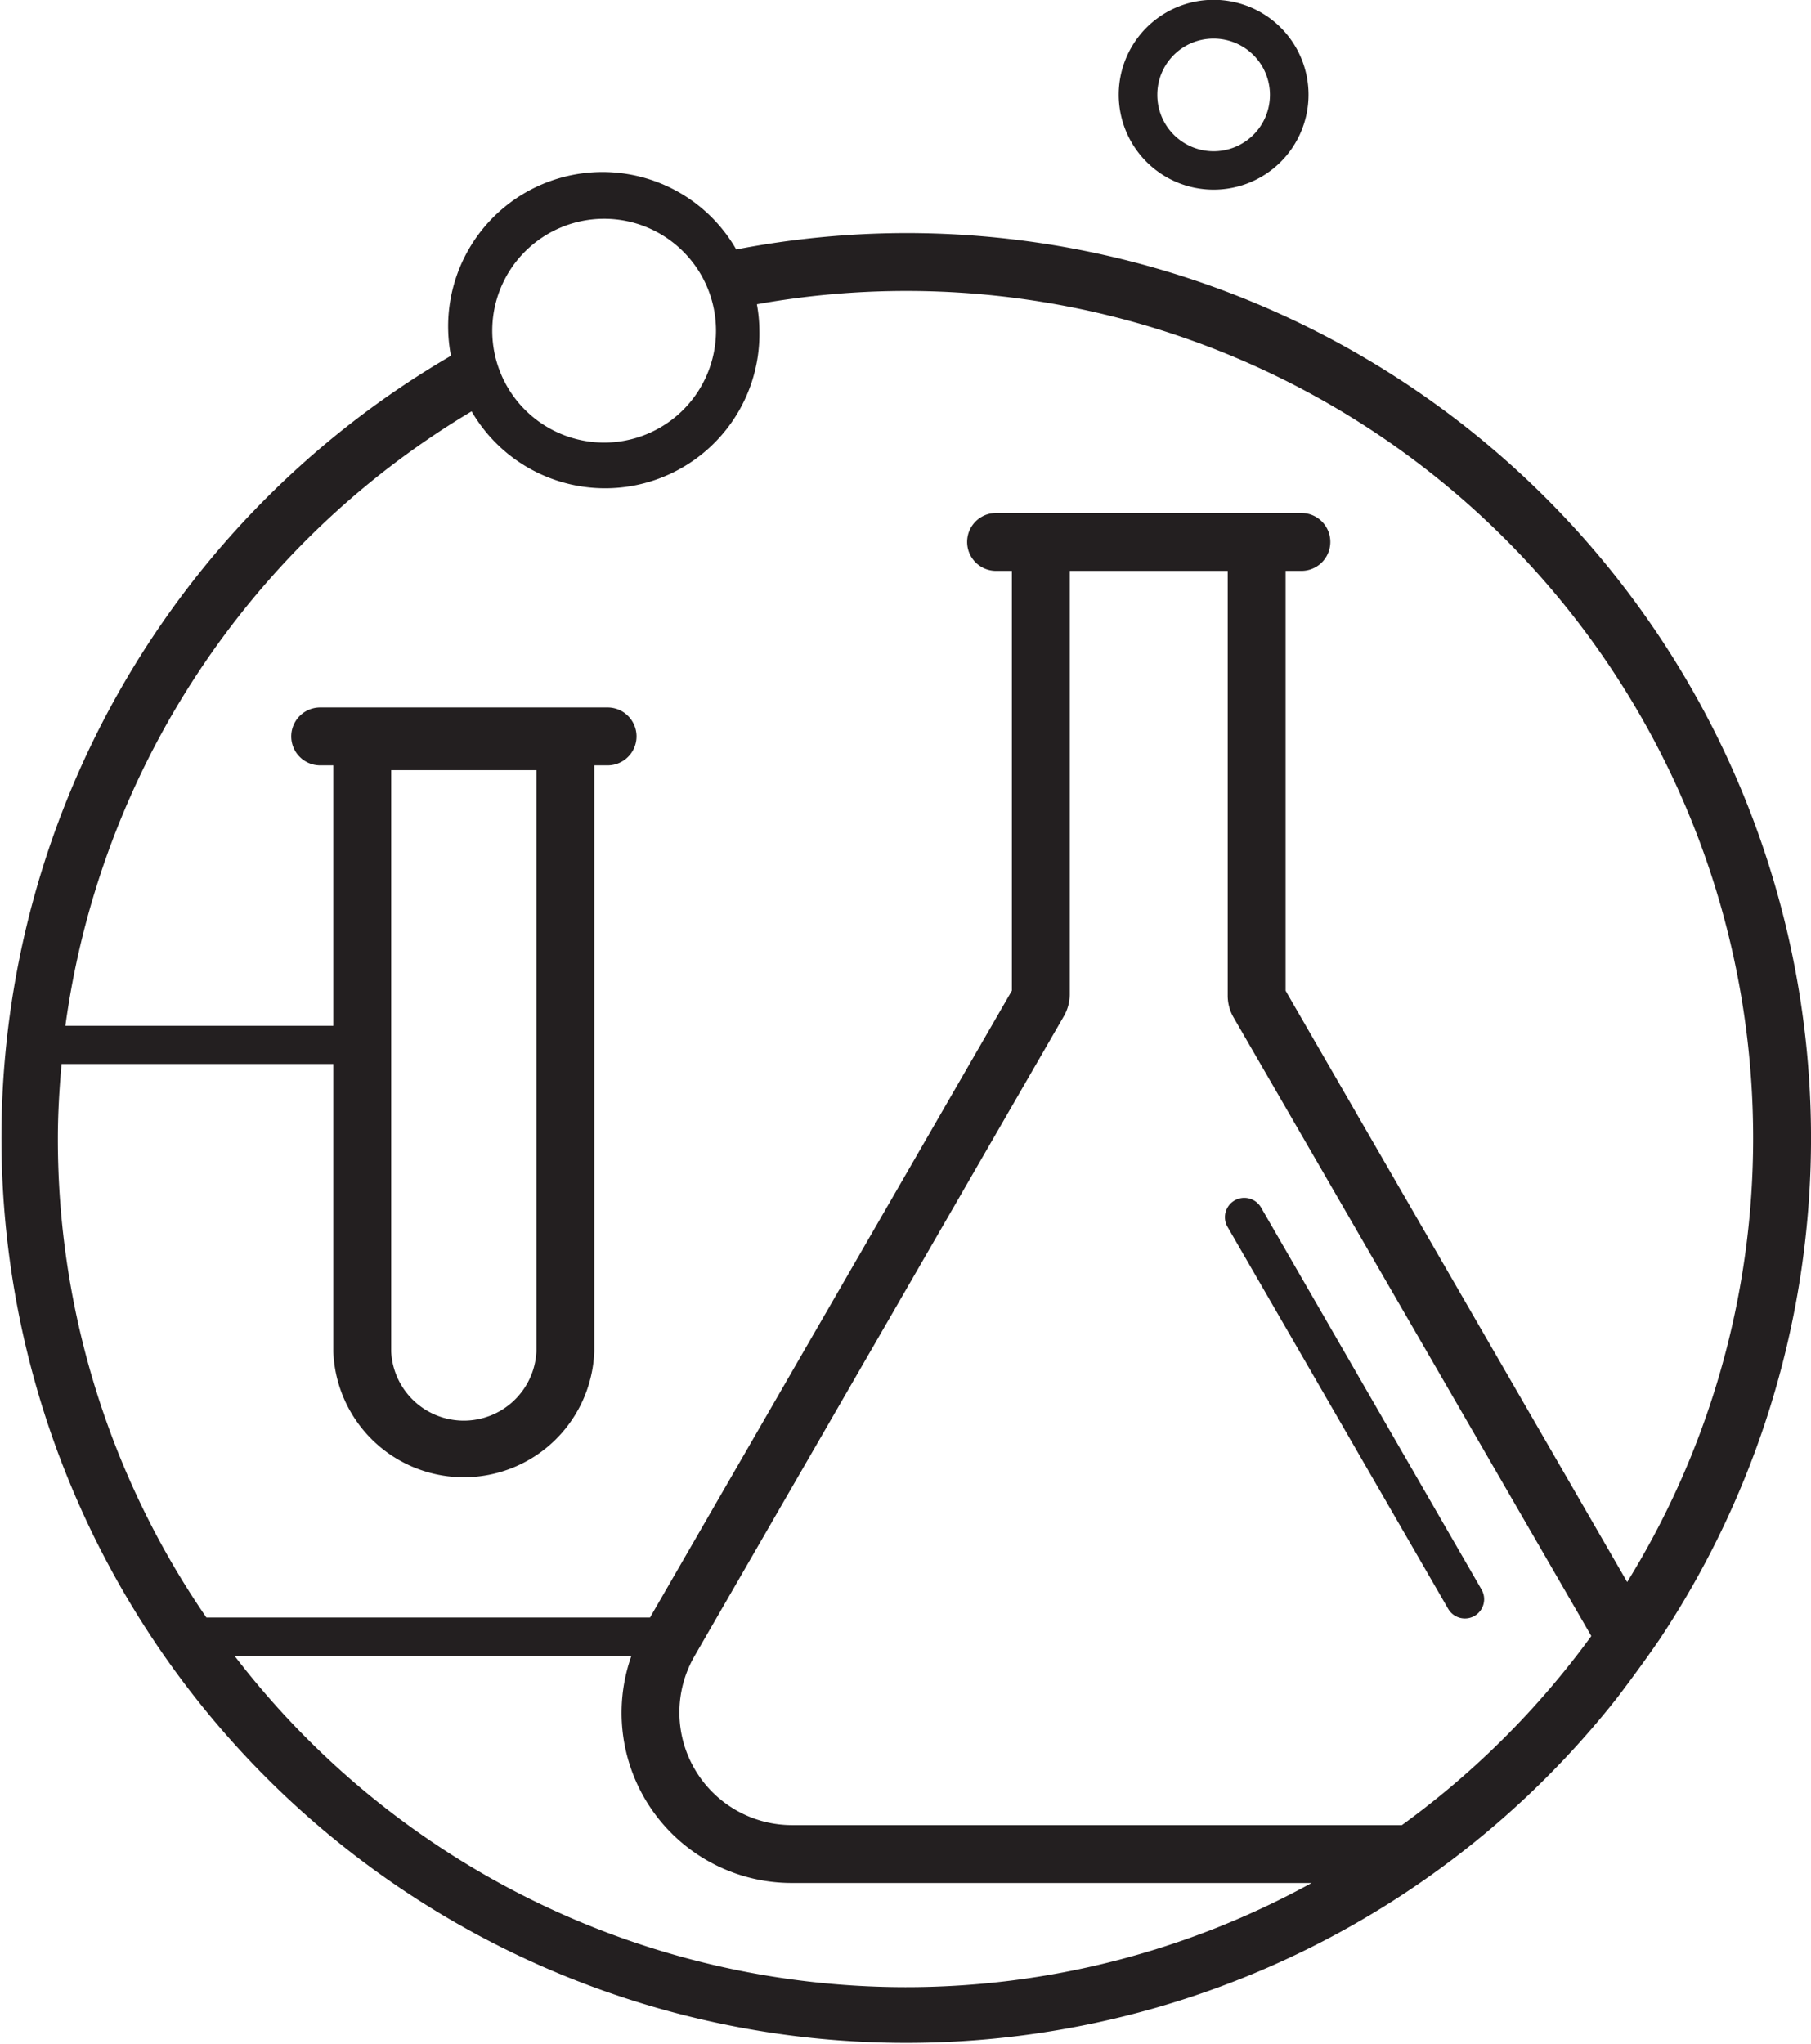 <svg xmlns="http://www.w3.org/2000/svg" viewBox="0 0 93.89 105.96">
  <defs>
    <style>
      .manu-1 {
        fill: #231f20;
      }
    </style>
  </defs>
  <title>Manufacturing</title>
  <g id="Layer_2" data-name="Layer 2">
    <g id="Layer_2-2" data-name="Layer 2">
      <g>
        <path class="manu-1" d="M46.94,12.08a46.9,46.9,0,0,0-8.77.85,8,8,0,0,0-14.79,5.51A46.91,46.91,0,1,0,83.84,88c.76-1,1.49-2,2.18-3A46.91,46.91,0,0,0,46.94,12.08Zm-15.62-.74a5.8,5.8,0,1,1-5.8,5.8A5.8,5.8,0,0,1,31.32,11.34ZM46.94,103A43.88,43.88,0,0,1,12.17,85.84H32.73A8.82,8.82,0,0,0,41.06,97.6H68A43.65,43.65,0,0,1,46.94,103ZM72.68,94.6H41.06A5.84,5.84,0,0,1,36,85.85L55.15,52.68a2.27,2.27,0,0,0,.31-1.14V29.59h8.19v22a2.26,2.26,0,0,0,.3,1.14L82.5,84.8A44.32,44.32,0,0,1,72.68,94.6ZM84.36,82,66.65,51.35V29.59h.82a1.5,1.5,0,0,0,0-3H51.64a1.5,1.5,0,0,0,0,3h.82V51.35L33.7,83.84h-23A43.74,43.74,0,0,1,3,59c0-1.3.08-2.58.19-3.85H17.28V70.06a6.77,6.77,0,0,0,13.53,0V39.67h.69a1.5,1.5,0,0,0,0-3H16.6a1.5,1.5,0,0,0,0,3h.68v13.5H3.39A44,44,0,0,1,24.45,21.32a8,8,0,0,0,14.92-4.18,7.76,7.76,0,0,0-.13-1.37A43.9,43.9,0,0,1,90.89,59,43.72,43.72,0,0,1,84.36,82Zm-64.08-12V39.92h7.53V70.06a3.77,3.77,0,0,1-7.53,0Z"/>
        <path class="manu-1" d="M63.64,63.59l11.44,19.8a1,1,0,0,0,.87.5,1,1,0,0,0,.49-.13,1,1,0,0,0,.37-1.37L65.38,62.59a1,1,0,1,0-1.74,1Z"/>
        <path class="manu-1" d="M62.89,9.83A4.92,4.92,0,1,0,58,4.91,4.92,4.92,0,0,0,62.89,9.83Zm0-7.83A2.92,2.92,0,1,1,60,4.91,2.91,2.91,0,0,1,62.89,2Z"/>
      </g>
    </g>
  </g>
</svg>
